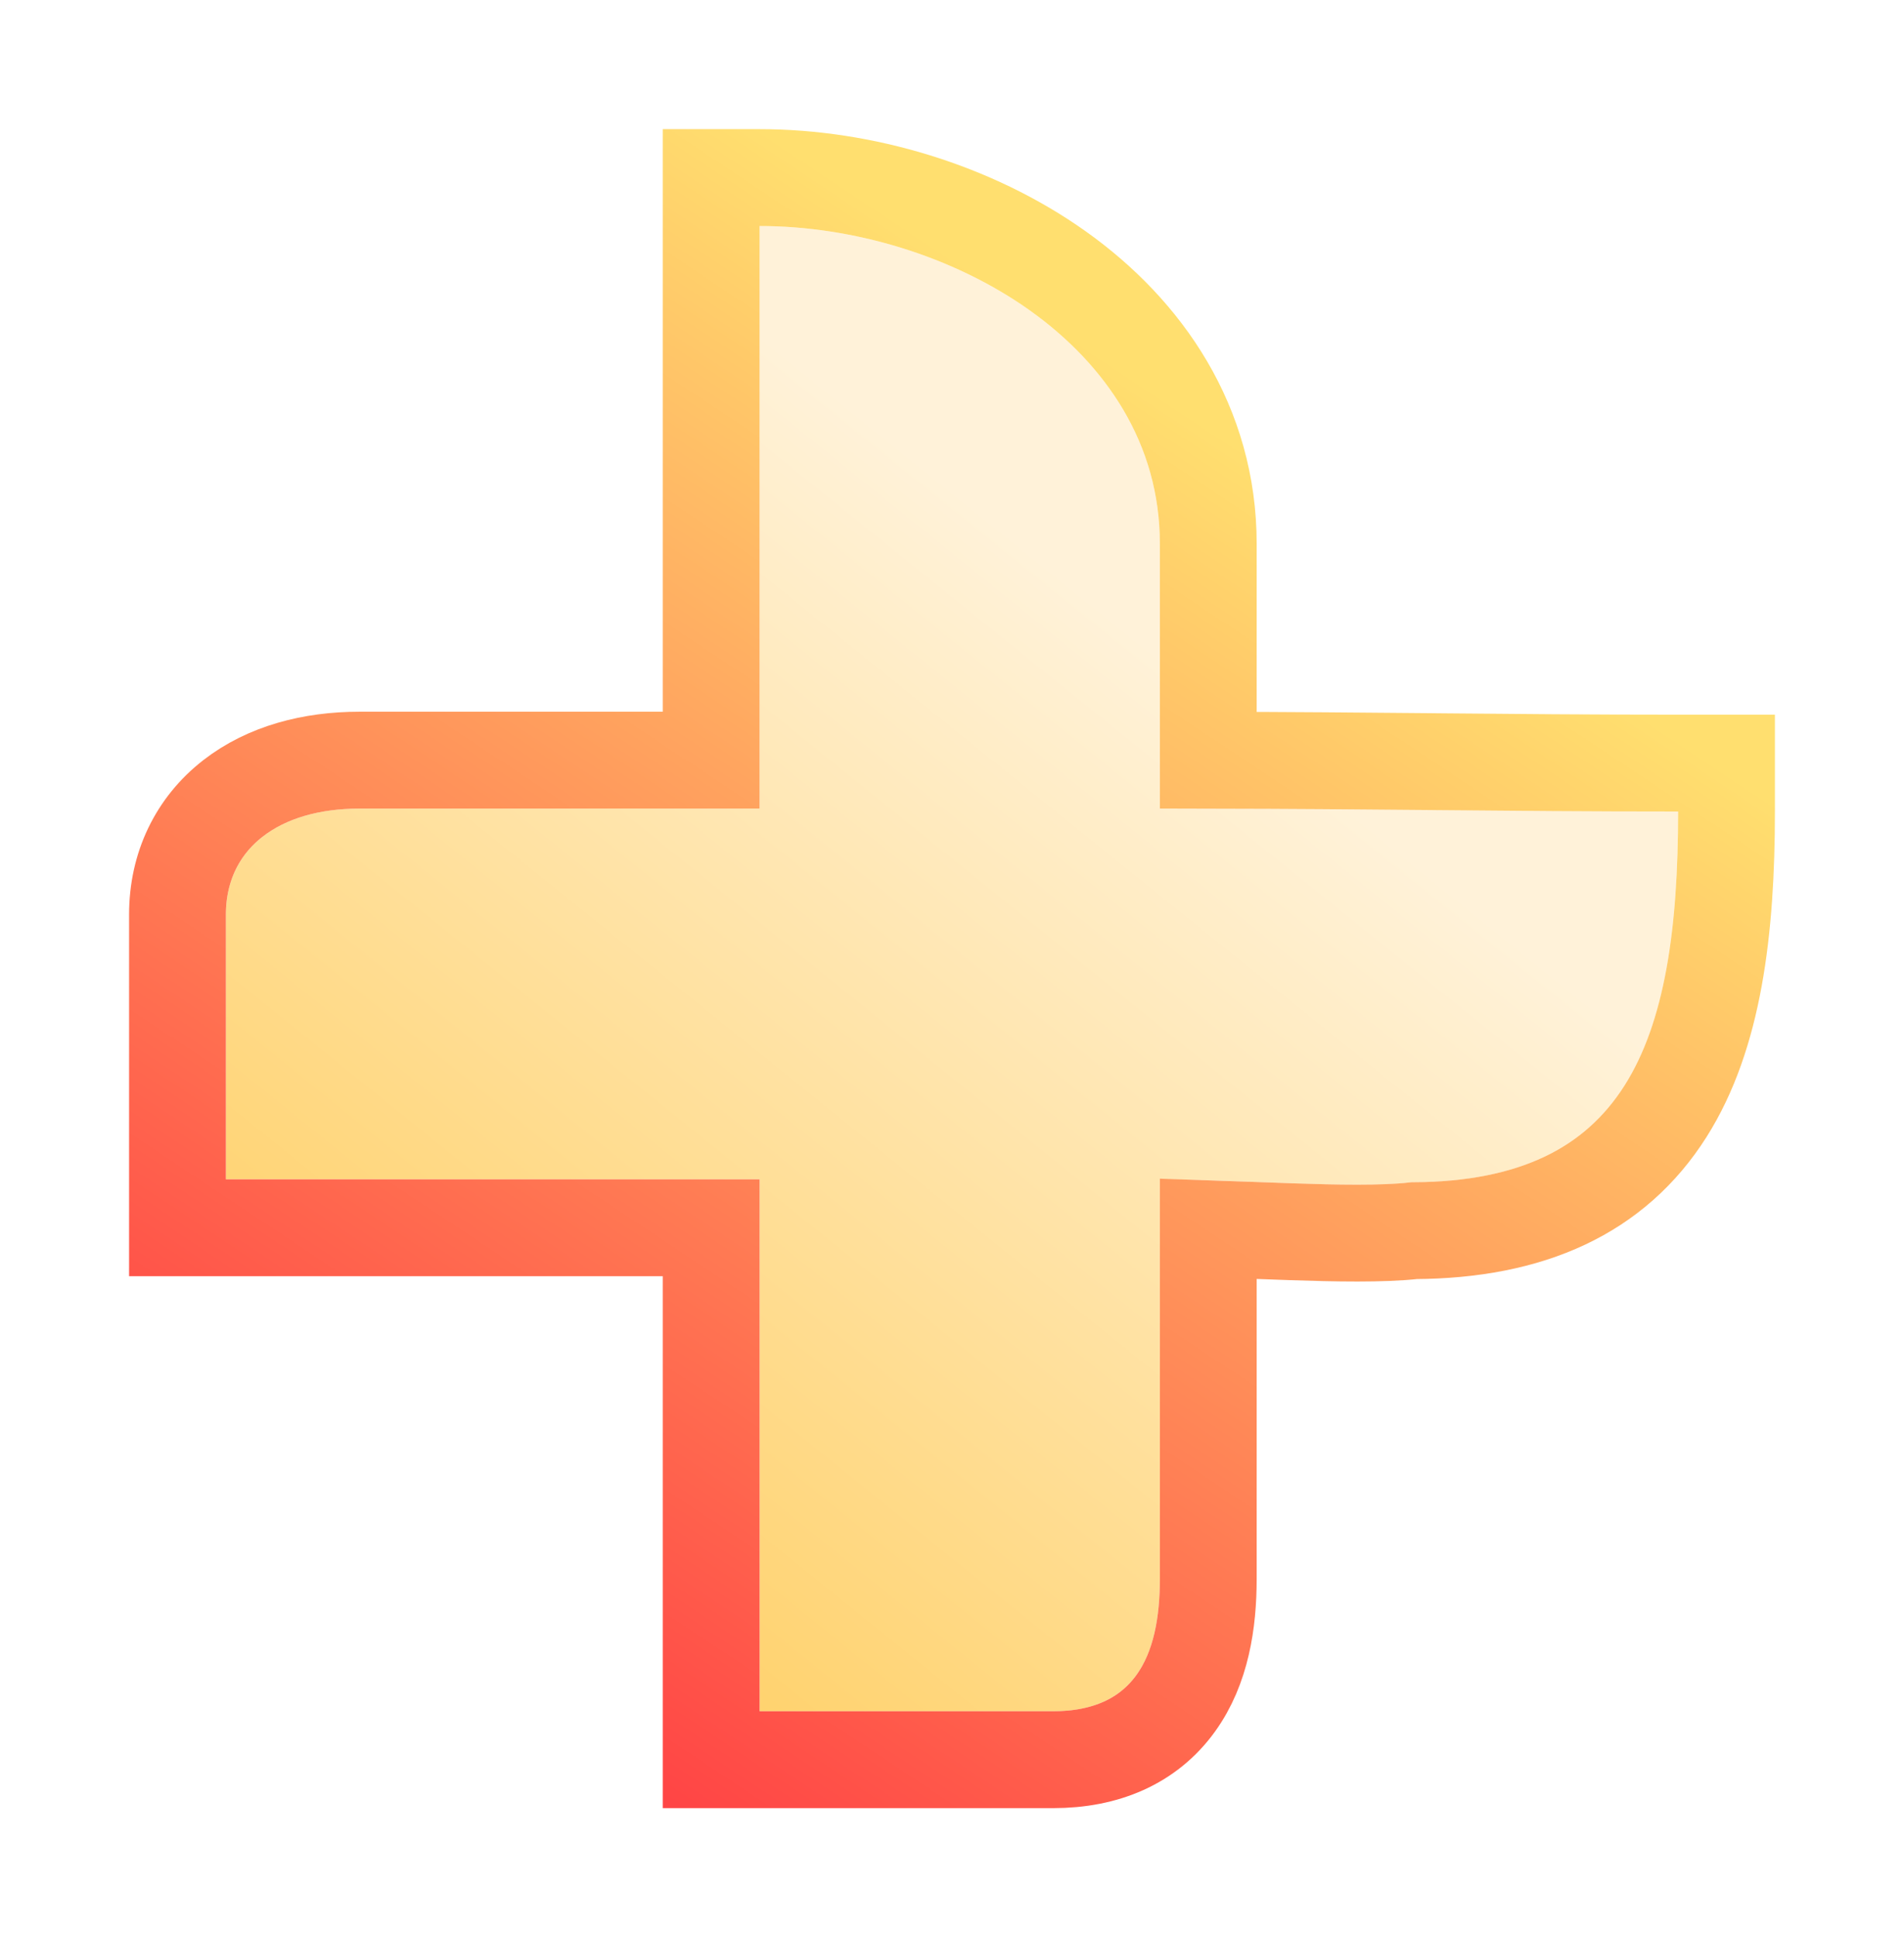 <svg width="59" height="60" viewBox="0 0 59 60" fill="none" xmlns="http://www.w3.org/2000/svg">
<g filter="url(#filter0_d_12_902)">
<path d="M37.941 23.043C44.556 23.043 48.212 23.134 54 23.134C54 30.423 52.346 34.616 45.731 34.616C44.083 34.826 40.164 34.525 37.941 34.525L37.941 46.899C37.941 49.36 37.114 51 34.634 51H25.538L25.538 34.525H9V26.324C9 24.273 10.654 23.043 13.134 23.043H25.538L25.538 5C31.326 5 37.941 8.689 37.941 14.842L37.941 23.043Z" fill="url(#paint0_linear_12_902)"/>
<path d="M55.5 23.134V21.634H54C51.21 21.634 48.916 21.613 46.54 21.591L46.294 21.588C44.214 21.569 42.057 21.55 39.441 21.545L39.441 14.842C39.441 11.164 37.448 8.289 34.78 6.391C32.131 4.507 28.722 3.5 25.538 3.5H24.038L24.038 5L24.038 21.543H13.134C11.665 21.543 10.274 21.906 9.215 22.731C8.115 23.588 7.5 24.851 7.5 26.324V34.525V36.025H9H24.038L24.038 51L24.038 52.5H25.538H34.634C36.239 52.5 37.574 51.944 38.435 50.749C39.225 49.652 39.441 48.246 39.441 46.899L39.441 36.055C39.843 36.068 40.268 36.084 40.704 36.101C41.128 36.117 41.564 36.134 42.001 36.148C43.383 36.195 44.852 36.225 45.823 36.115C49.436 36.096 52.036 34.903 53.614 32.411C55.099 30.064 55.5 26.813 55.5 23.134Z" stroke="url(#paint1_linear_12_902)" stroke-width="3"/>
</g>
<defs>
<filter id="filter0_d_12_902" x="0" y="0" width="59" height="60" filterUnits="userSpaceOnUse" color-interpolation-filters="sRGB">
<feFlood flood-opacity="0" result="BackgroundImageFix"/>
<feColorMatrix in="SourceAlpha" type="matrix" values="0 0 0 0 0 0 0 0 0 0 0 0 0 0 0 0 0 0 127 0" result="hardAlpha"/>
<feOffset dx="-2" dy="2"/>
<feGaussianBlur stdDeviation="2"/>
<feComposite in2="hardAlpha" operator="out"/>
<feColorMatrix type="matrix" values="0 0 0 0 0.447 0 0 0 0 0.365 0 0 0 0 0.208 0 0 0 1 0"/>
<feBlend mode="normal" in2="BackgroundImageFix" result="effect1_dropShadow_12_902"/>
<feBlend mode="normal" in="SourceGraphic" in2="effect1_dropShadow_12_902" result="shape"/>
</filter>
<linearGradient id="paint0_linear_12_902" x1="46.5" y1="8" x2="9" y2="54.5" gradientUnits="userSpaceOnUse">
<stop offset="0.224" stop-color="#FFF2D9"/>
<stop offset="1" stop-color="#FFC645"/>
</linearGradient>
<linearGradient id="paint1_linear_12_902" x1="18.519" y1="51" x2="43.283" y2="13.746" gradientUnits="userSpaceOnUse">
<stop stop-color="#FF4545"/>
<stop offset="1" stop-color="#FFDF6F"/>
</linearGradient>
</defs>
</svg>
